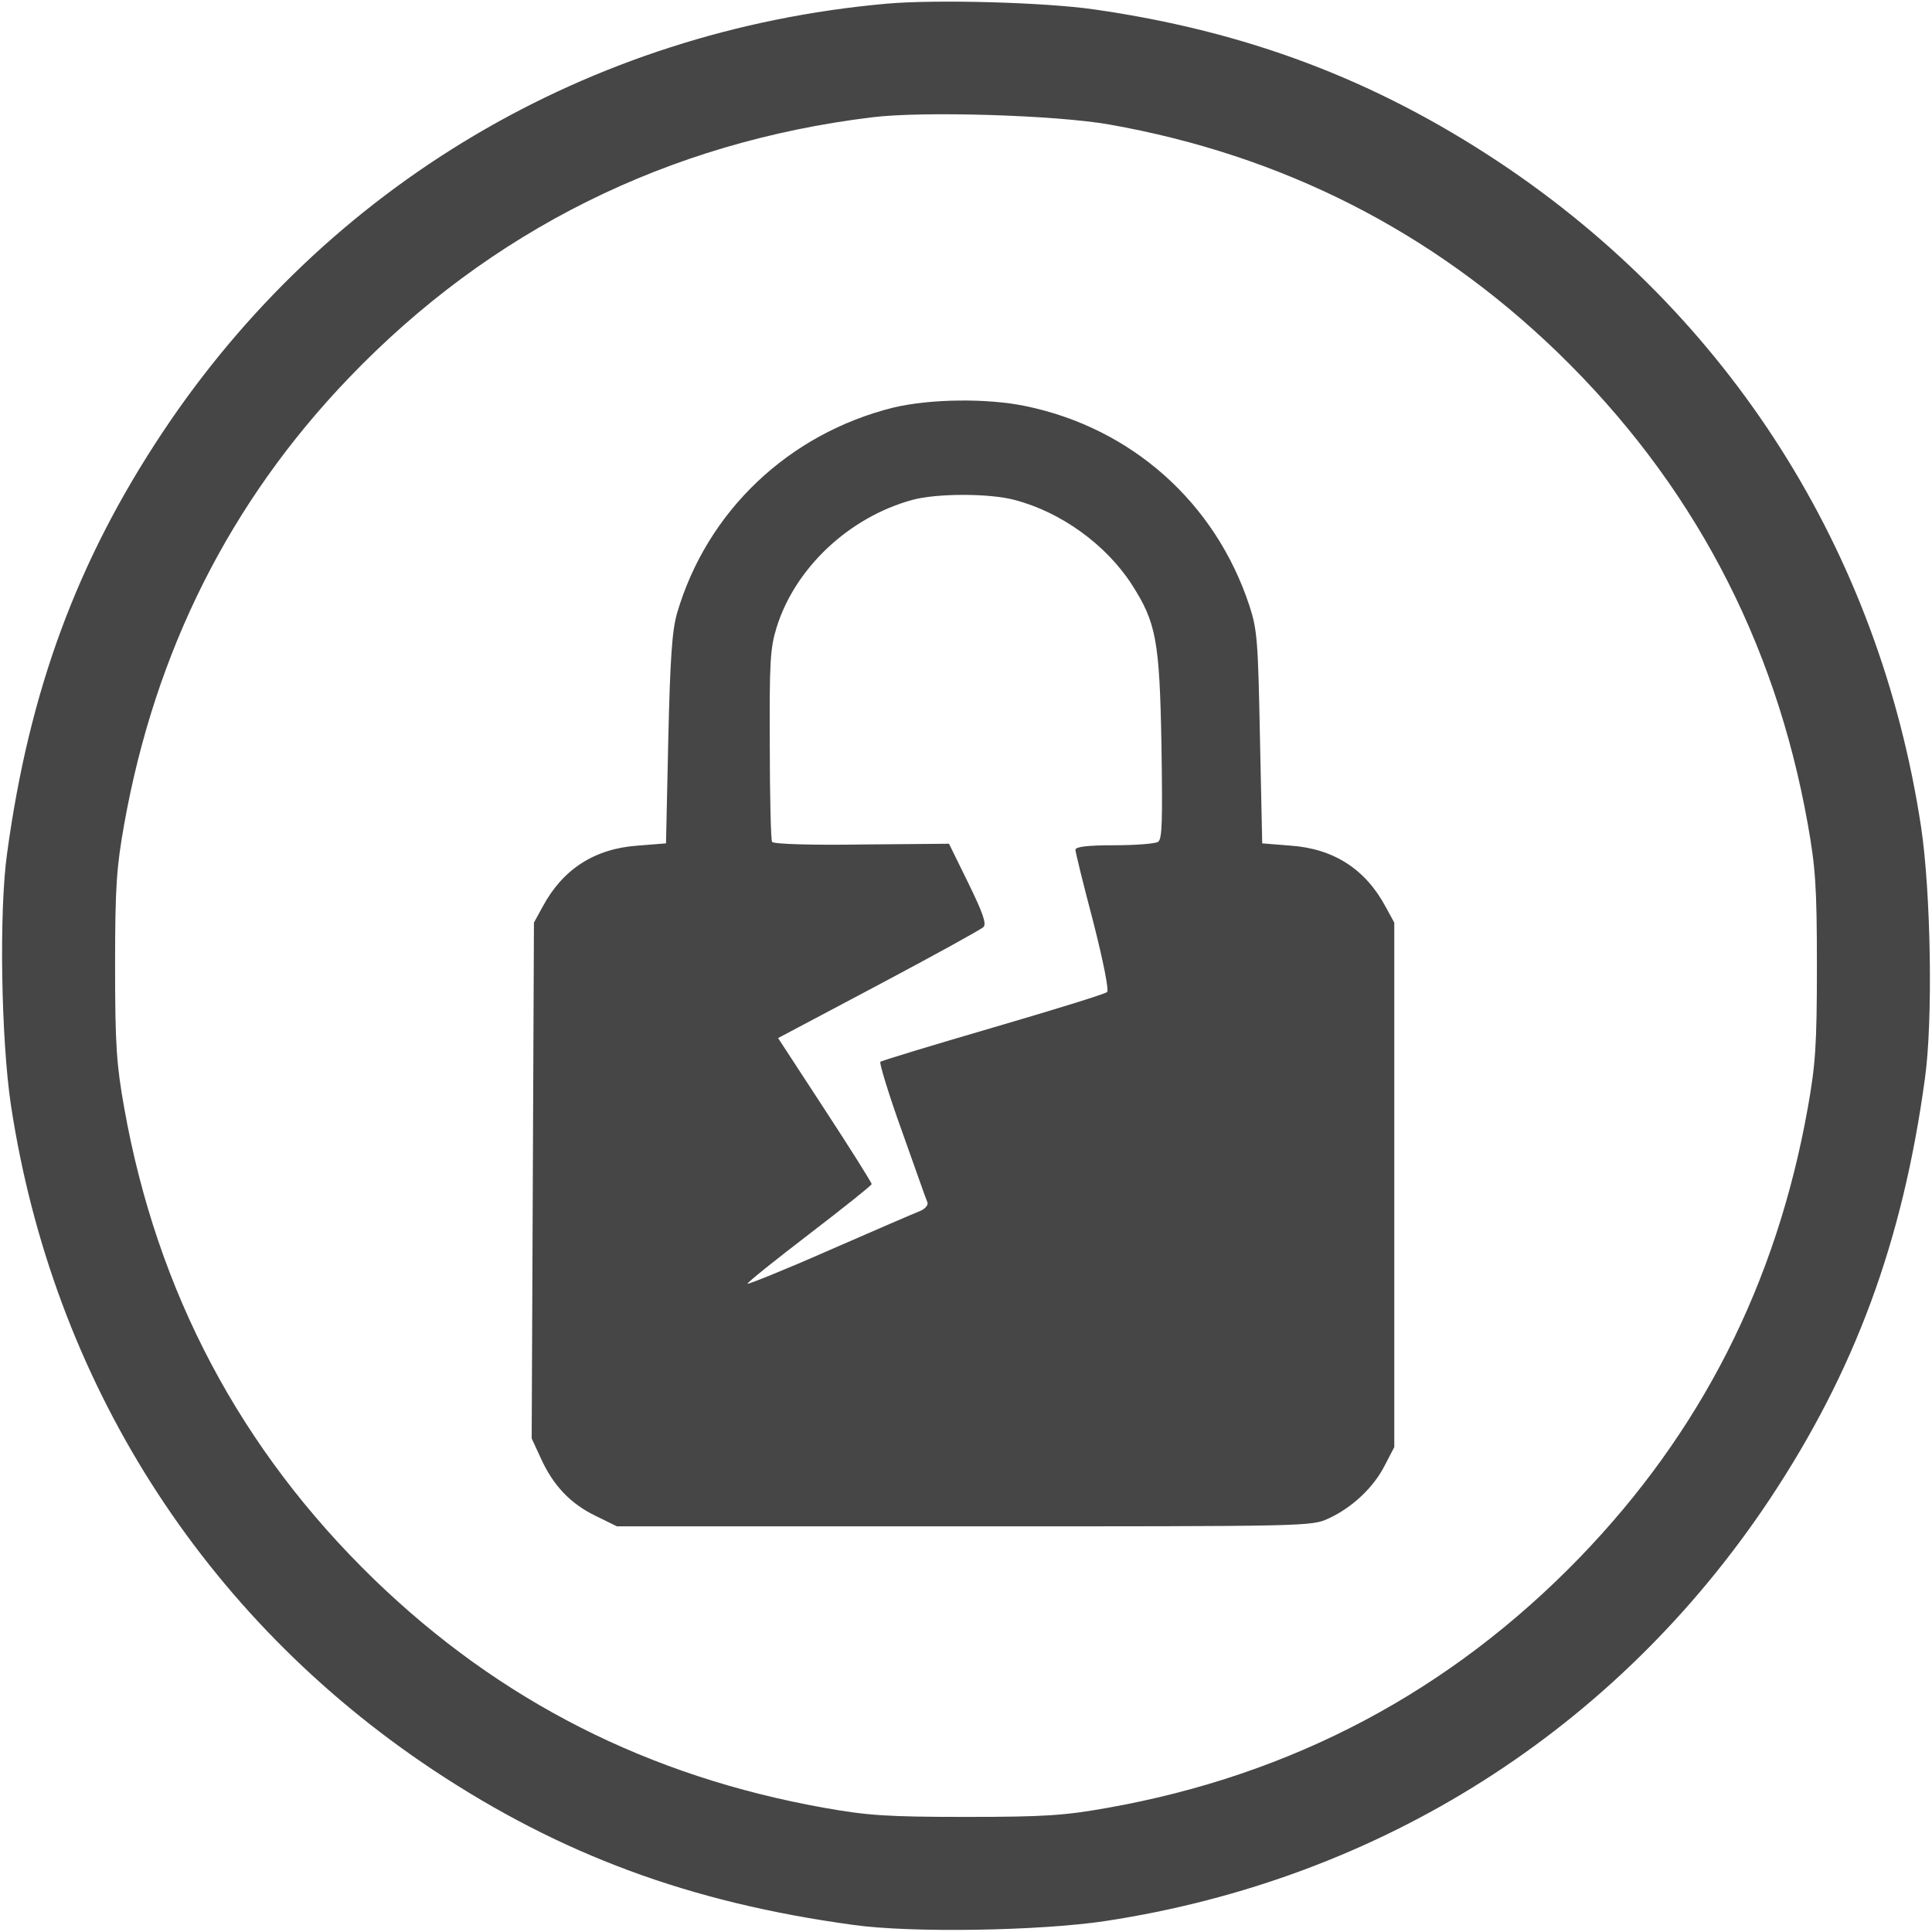 <?xml version="1.0" standalone="no"?>
<!DOCTYPE svg PUBLIC "-//W3C//DTD SVG 20010904//EN" "http://www.w3.org/TR/2001/REC-SVG-20010904/DTD/svg10.dtd">
<svg version="1.0" xmlns="http://www.w3.org/2000/svg" width="512pt" height="512pt"
  viewBox="0 0 512 512" preserveAspectRatio="xMidYMid meet">

  <g transform="translate(0,512) scale(0.1,-0.1)" fill="#464646" stroke="none">
    <path d="M2347 5110 c-788 -71 -1482 -482 -1917 -1137 -225 -339 -352 -681
-411 -1113 -22 -154 -16 -496 10 -669 111 -730 508 -1355 1118 -1761 339 -225
681 -352 1113 -411 154 -22 496 -16 669 10 730 111 1355 508 1761 1118 225
339 352 681 411 1113 22 154 16 496 -10 669 -111 730 -508 1355 -1118 1761
-330 219 -669 347 -1073 405 -131 19 -423 27 -553 15z m593 -320 c458 -81 856
-283 1188 -604 354 -343 576 -761 663 -1251 20 -113 24 -163 24 -375 0 -212
-4 -262 -24 -375 -83 -466 -283 -860 -605 -1193 -343 -354 -761 -576 -1251
-663 -113 -20 -163 -24 -375 -24 -212 0 -262 4 -375 24 -466 83 -860 283
-1193 605 -354 343 -576 761 -663 1251 -20 113 -24 163 -24 375 0 212 4 262
24 375 82 460 281 856 596 1184 374 390 845 624 1385 690 134 17 489 6 630
-19z" />
    <path d="M2368 4040 c-278 -69 -495 -275 -574 -546 -13 -46 -18 -119 -23 -334
l-6 -275 -75 -6 c-115 -8 -199 -63 -252 -162 l-23 -42 -3 -684 -3 -683 24 -52
c33 -73 79 -121 145 -153 l57 -28 920 0 c919 0 920 0 966 21 63 29 120 83 149
141 l25 48 0 695 0 695 -23 42 c-53 99 -137 154 -252 162 l-75 6 -6 280 c-5
256 -7 286 -28 350 -90 273 -312 471 -594 529 -102 21 -252 19 -349 -4z m321
-245 c123 -32 243 -119 311 -225 64 -100 73 -148 78 -424 3 -202 2 -250 -9
-257 -8 -5 -60 -9 -116 -9 -71 0 -103 -4 -103 -12 0 -6 21 -92 47 -190 27
-106 42 -182 37 -187 -5 -5 -141 -47 -302 -94 -161 -47 -296 -88 -299 -91 -3
-3 22 -86 57 -183 35 -98 65 -184 68 -190 2 -7 -7 -17 -19 -22 -13 -5 -122
-52 -241 -104 -120 -53 -218 -92 -217 -89 0 4 74 63 164 132 90 69 164 128
165 132 0 4 -56 93 -124 197 l-124 190 266 141 c147 78 272 147 278 153 9 9
-1 37 -40 117 l-51 104 -232 -2 c-130 -2 -234 1 -237 7 -3 4 -6 120 -6 257 -1
220 1 256 18 311 49 158 192 292 359 338 65 18 206 18 272 0z" />
  </g>
</svg>